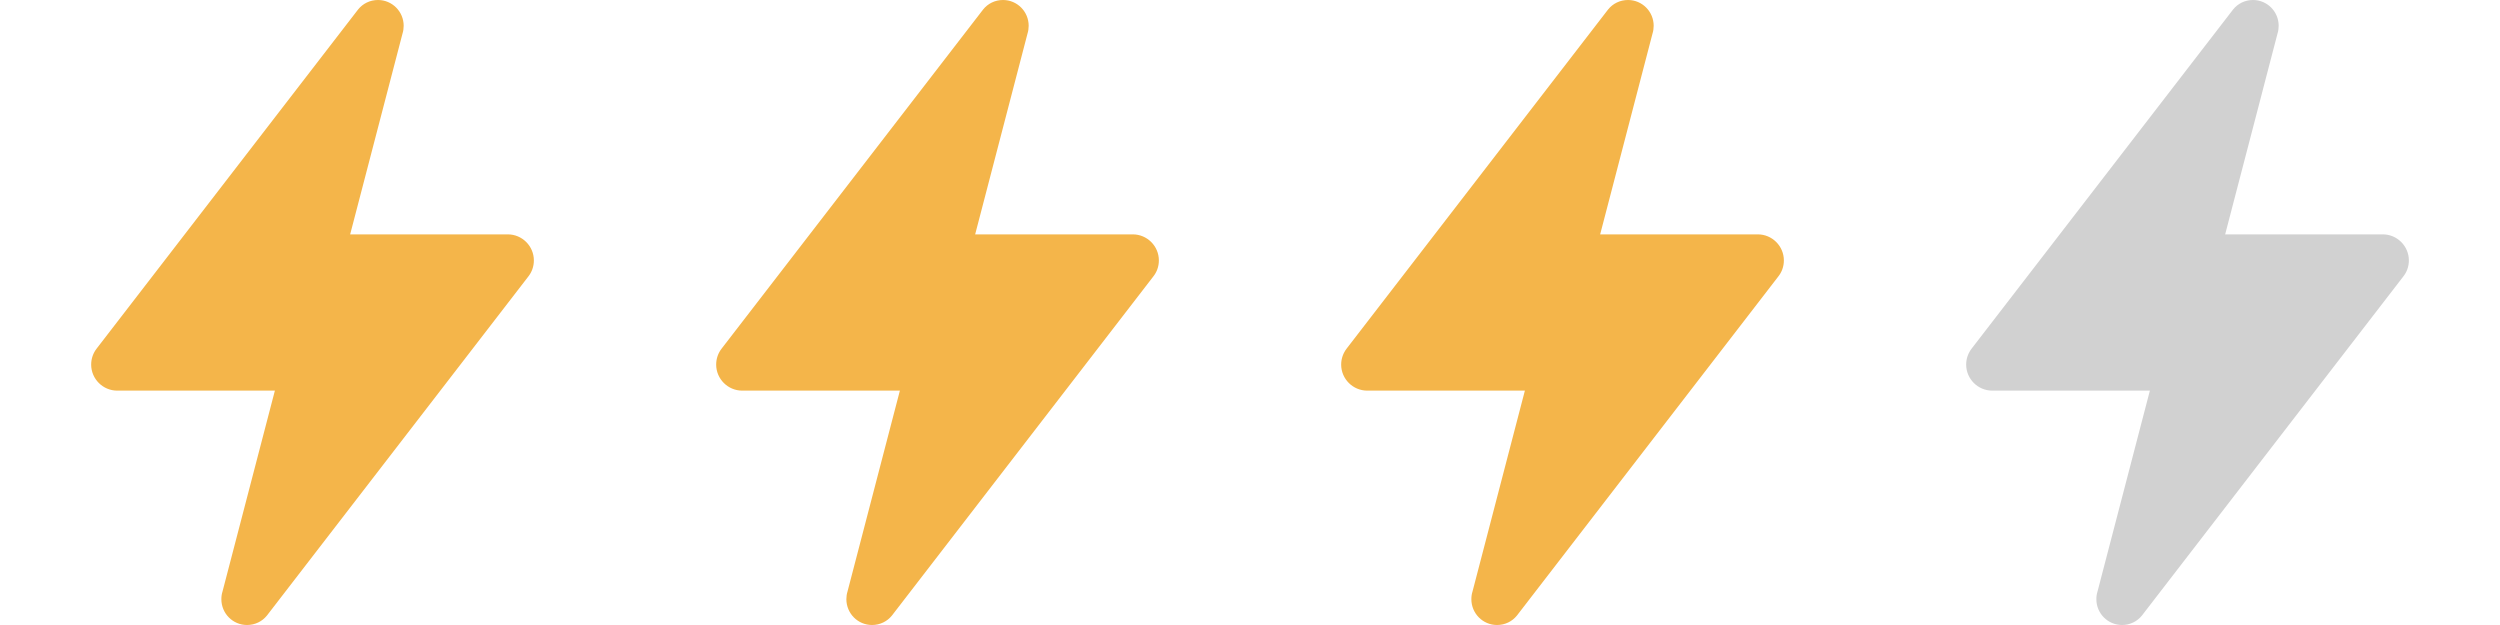 <svg width="64" height="16" viewBox="0 0 64 16" fill="none" xmlns="http://www.w3.org/2000/svg">
<path d="M8.964 6L10.304 0.86C10.324 0.797 10.334 0.73 10.334 0.66C10.334 0.297 10.04 0 9.677 0C9.47 0 9.287 0.093 9.167 0.243L2.477 8.92C2.387 9.034 2.334 9.177 2.334 9.334C2.334 9.7 2.634 10 3 10H7.037L5.697 15.14C5.676 15.204 5.667 15.271 5.667 15.34C5.667 15.704 5.96 16 6.324 16C6.53 16 6.714 15.907 6.834 15.757L13.524 7.08C13.614 6.966 13.667 6.824 13.667 6.667C13.667 6.3 13.367 6 13.001 6H8.964Z" fill="#F4B54A"/>
<path d="M24.964 6L26.304 0.86C26.324 0.797 26.334 0.73 26.334 0.66C26.334 0.297 26.041 0 25.677 0C25.471 0 25.287 0.093 25.168 0.243L18.477 8.92C18.387 9.034 18.334 9.177 18.334 9.334C18.334 9.7 18.634 10 19 10H23.037L21.697 15.14C21.677 15.204 21.667 15.271 21.667 15.34C21.668 15.704 21.96 16 22.324 16C22.53 16 22.714 15.907 22.834 15.757L29.523 7.08C29.614 6.966 29.667 6.824 29.667 6.667C29.667 6.3 29.367 6 29 6H24.964Z" fill="#F4B54A"/>
<path d="M40.964 6L42.304 0.86C42.324 0.797 42.334 0.73 42.334 0.66C42.334 0.297 42.041 0 41.677 0C41.471 0 41.287 0.093 41.167 0.243L34.477 8.92C34.388 9.034 34.334 9.177 34.334 9.334C34.334 9.7 34.634 10 35.001 10H39.037L37.697 15.14C37.676 15.204 37.667 15.271 37.667 15.34C37.667 15.704 37.961 16 38.324 16C38.531 16 38.714 15.907 38.834 15.757L45.523 7.08C45.614 6.966 45.667 6.824 45.667 6.667C45.667 6.3 45.367 6 45.001 6H40.964Z" fill="#F4B54A"/>
<path d="M56.964 6L58.304 0.86C58.324 0.797 58.334 0.73 58.334 0.66C58.334 0.297 58.041 0 57.677 0C57.471 0 57.287 0.093 57.167 0.243L50.477 8.92C50.388 9.034 50.334 9.177 50.334 9.334C50.334 9.7 50.634 10 51.001 10H55.037L53.697 15.14C53.676 15.204 53.667 15.271 53.667 15.34C53.667 15.704 53.961 16 54.324 16C54.531 16 54.714 15.907 54.834 15.757L61.523 7.08C61.614 6.966 61.667 6.824 61.667 6.667C61.667 6.3 61.367 6 61.001 6H56.964Z" fill="#D1D1D1"/>
</svg>
